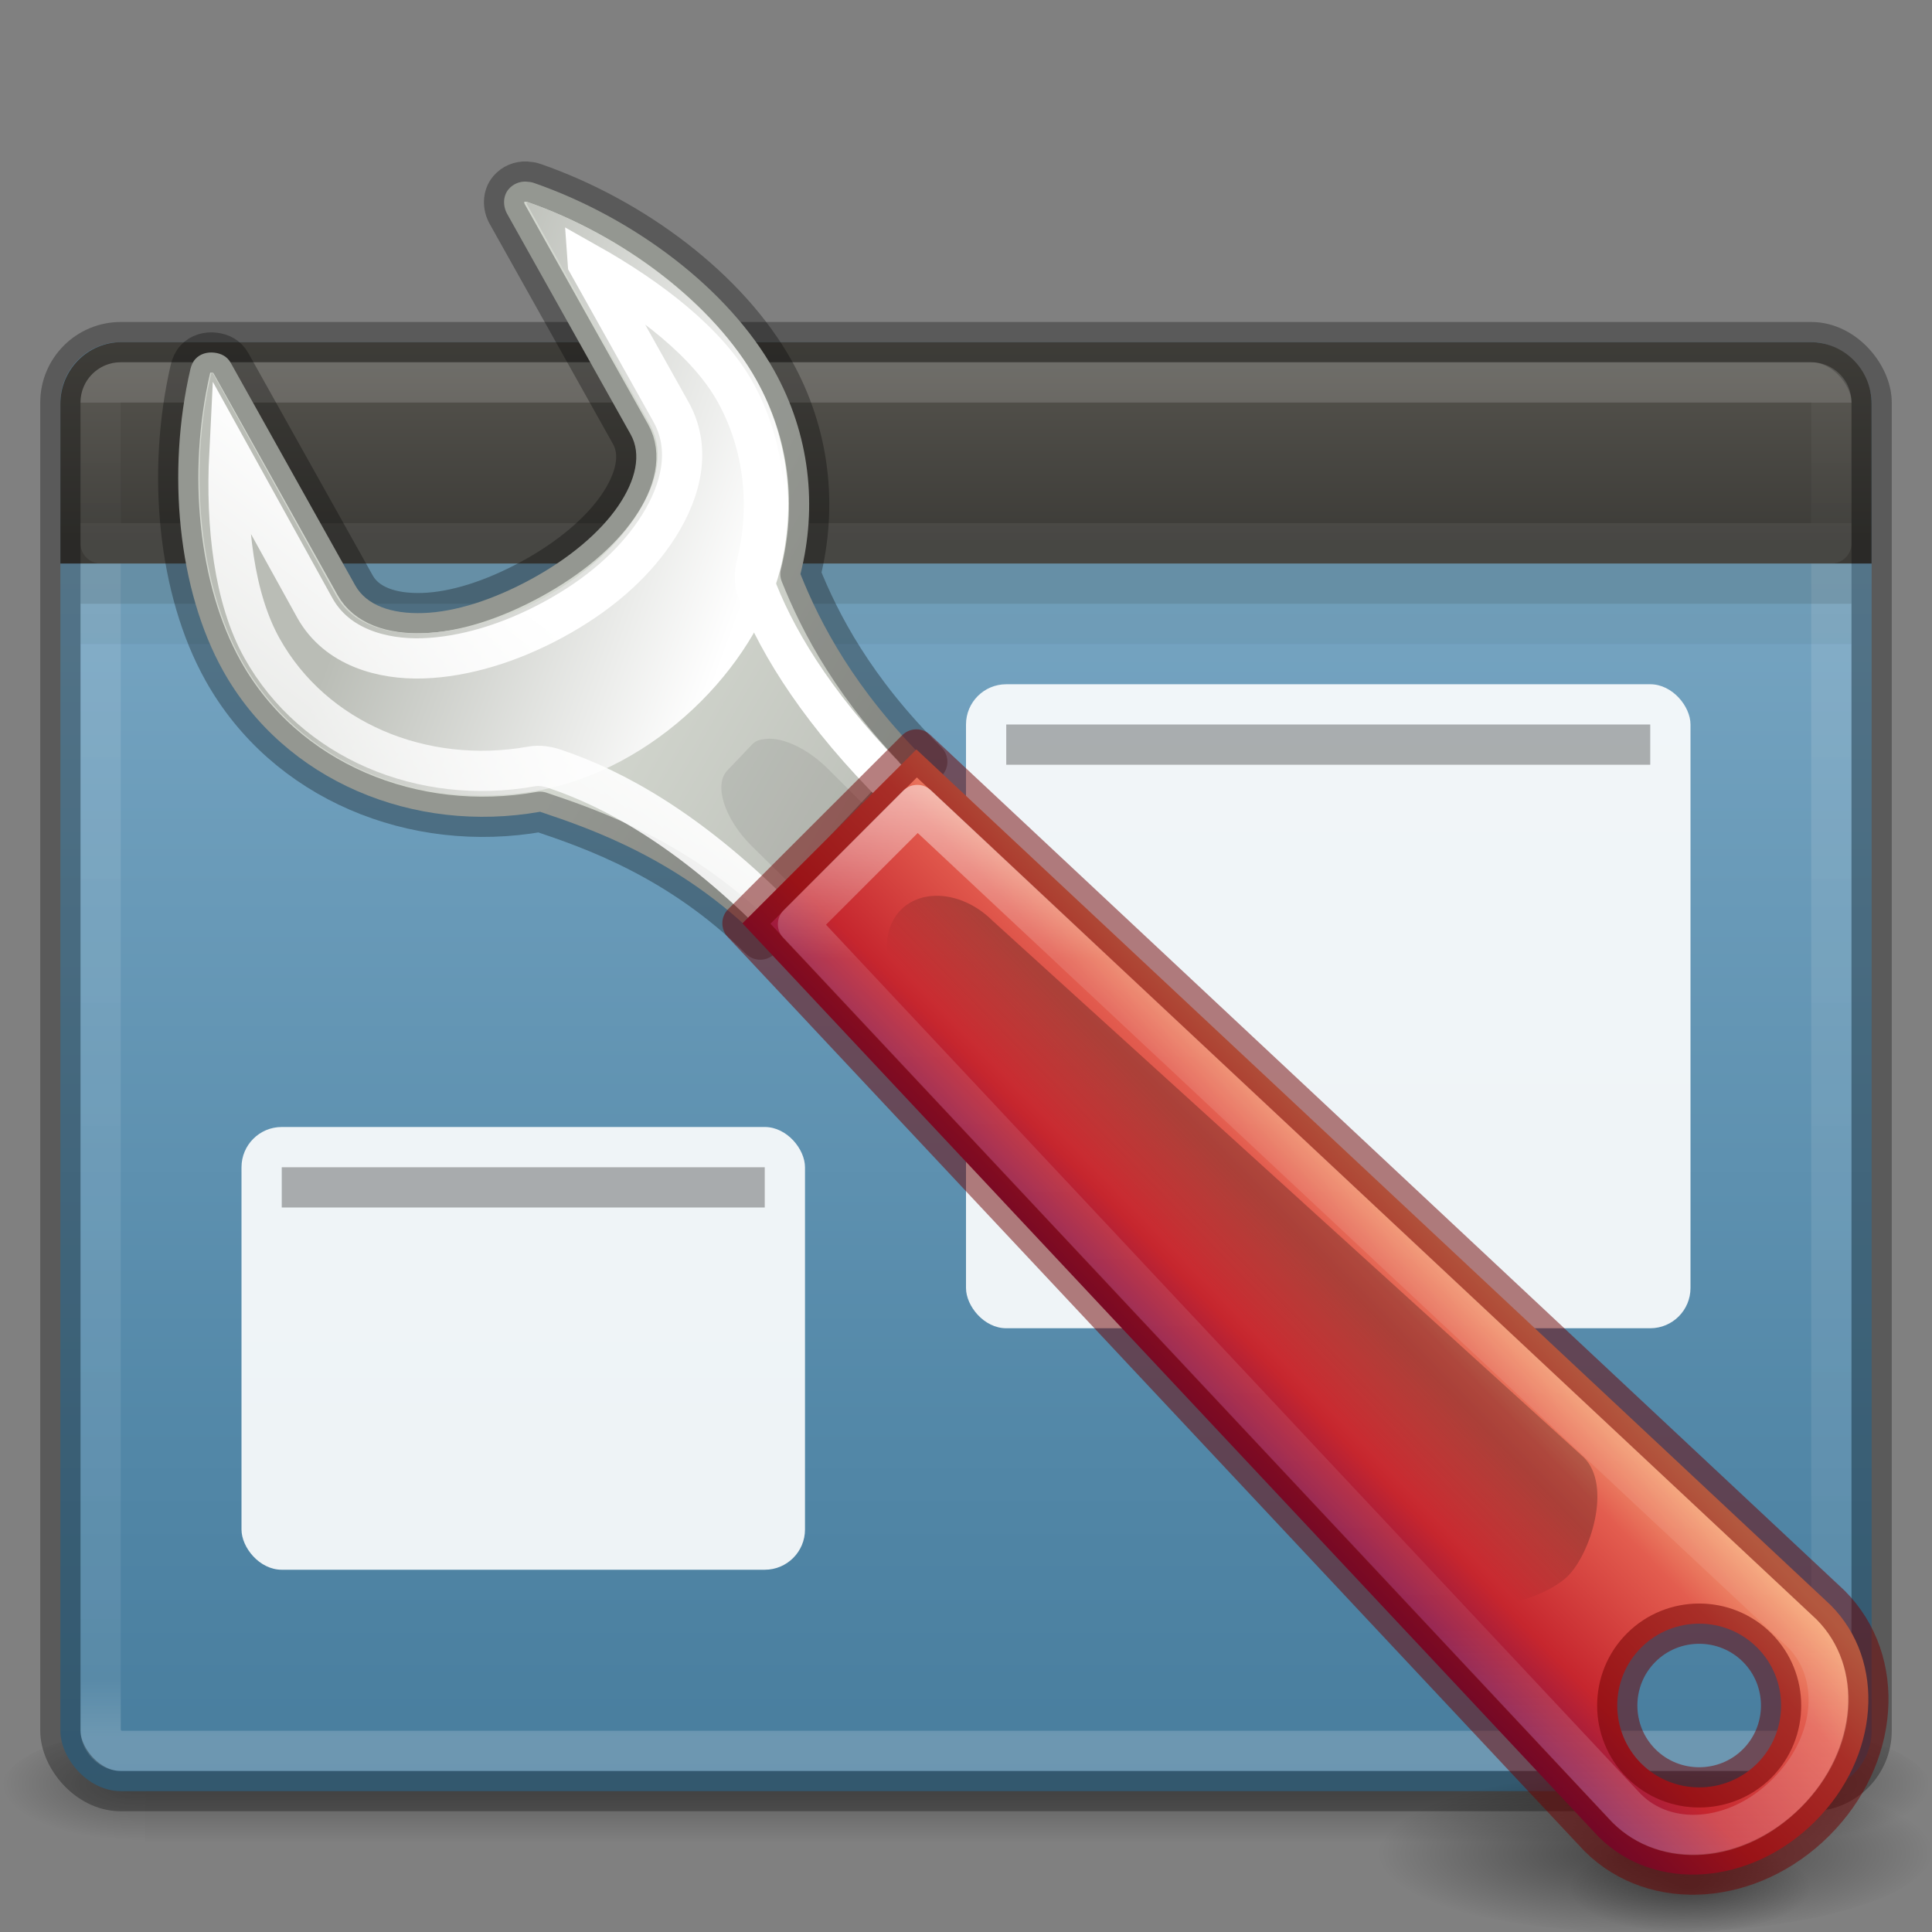 <?xml version="1.0" encoding="UTF-8" standalone="no"?>
<svg
   xmlns:dc="http://purl.org/dc/elements/1.1/"
   xmlns:cc="http://creativecommons.org/ns#"
   xmlns:rdf="http://www.w3.org/1999/02/22-rdf-syntax-ns#"
   xmlns:svg="http://www.w3.org/2000/svg"
   xmlns="http://www.w3.org/2000/svg"
   xmlns:xlink="http://www.w3.org/1999/xlink"
   id="svg4296"
   height="48"
   width="48"
   version="1.1">
  <rect width="100%" height="100%" fill="#808080" stroke="none"/>
  <defs
     id="defs4298">
    <linearGradient
       id="linearGradient4652">
      <stop
         id="stop4654"
         style="stop-color:#ffffff;stop-opacity:1"
         offset="0" />
      <stop
         id="stop4656"
         style="stop-color:#ffffff;stop-opacity:0.235"
         offset="0.158" />
      <stop
         id="stop4658"
         style="stop-color:#ffffff;stop-opacity:0.157"
         offset="0.79" />
      <stop
         id="stop4660"
         style="stop-color:#ffffff;stop-opacity:0.392"
         offset="1" />
    </linearGradient>
    <linearGradient
       id="linearGradient4424">
      <stop
         offset="0"
         style="stop-color:#ffffff;stop-opacity:1"
         id="stop4426" />
      <stop
         offset="0"
         style="stop-color:#ffffff;stop-opacity:0.235"
         id="stop4428" />
      <stop
         offset="1"
         style="stop-color:#ffffff;stop-opacity:0.157"
         id="stop4430" />
      <stop
         offset="1"
         style="stop-color:#ffffff;stop-opacity:0.392"
         id="stop4432" />
    </linearGradient>
    <linearGradient
       x1="302.857"
       y1="366.648"
       x2="302.857"
       y2="609.505"
       id="linearGradient19619"
       xlink:href="#linearGradient5048"
       gradientUnits="userSpaceOnUse"
       gradientTransform="matrix(0.084,0,0,0.012,-6.54,38.471)" />
    <linearGradient
       id="linearGradient5048">
      <stop
         id="stop5050"
         style="stop-color:#000000;stop-opacity:0"
         offset="0" />
      <stop
         id="stop5056"
         style="stop-color:#000000;stop-opacity:1"
         offset="0.5" />
      <stop
         id="stop5052"
         style="stop-color:#000000;stop-opacity:0"
         offset="1" />
    </linearGradient>
    <radialGradient
       cx="605.714"
       cy="486.648"
       r="117.143"
       fx="605.714"
       fy="486.648"
       id="radialGradient19616"
       xlink:href="#linearGradient5060"
       gradientUnits="userSpaceOnUse"
       gradientTransform="matrix(-0.029,0,0,0.012,21.027,38.471)" />
    <linearGradient
       id="linearGradient5060">
      <stop
         id="stop5062"
         style="stop-color:#000000;stop-opacity:1"
         offset="0" />
      <stop
         id="stop5064"
         style="stop-color:#000000;stop-opacity:0"
         offset="1" />
    </linearGradient>
    <radialGradient
       cx="605.714"
       cy="486.648"
       r="117.143"
       fx="605.714"
       fy="486.648"
       id="radialGradient19613"
       xlink:href="#linearGradient5060"
       gradientUnits="userSpaceOnUse"
       gradientTransform="matrix(0.029,0,0,0.012,26.973,38.471)" />
    <linearGradient
       id="linearGradient5127">
      <stop
         style="stop-color:#3c3b37;stop-opacity:1;"
         offset="0"
         id="stop5129" />
      <stop
         style="stop-color:#585650;stop-opacity:1"
         offset="1"
         id="stop5131" />
    </linearGradient>
    <linearGradient
       id="linearGradient4377">
      <stop
         id="stop4379"
         style="stop-color:#ffffff;stop-opacity:1"
         offset="0" />
      <stop
         id="stop4381"
         style="stop-color:#ffffff;stop-opacity:0.235"
         offset="0.042" />
      <stop
         id="stop4383"
         style="stop-color:#ffffff;stop-opacity:0.157"
         offset="0.957" />
      <stop
         id="stop4385"
         style="stop-color:#ffffff;stop-opacity:0.392"
         offset="1" />
    </linearGradient>
    <linearGradient
       x1="35.793"
       y1="16.345"
       x2="35.793"
       y2="57.823"
       id="linearGradient12481"
       xlink:href="#radialGradient2444"
       gradientUnits="userSpaceOnUse"
       gradientTransform="matrix(0.926,0,0,1.28,0.968,-12.622)" />
    <radialGradient
       id="radialGradient2444"
       gradientUnits="userSpaceOnUse"
       cy="14.113"
       cx="63.969"
       gradientTransform="matrix(1.565,-9.5143e-8,6.1772e-8,1.016,-59.149,8.146)"
       r="23.097">
      <stop
         id="stop3618"
         style="stop-color:#80ADC9"
         offset="0" />
      <stop
         id="stop3270"
         style="stop-color:#5287A7"
         offset="0.523" />
      <stop
         id="stop3620"
         style="stop-color:#336889"
         offset="1" />
    </radialGradient>
    <linearGradient
       xlink:href="#linearGradient4377"
       id="linearGradient4373"
       gradientUnits="userSpaceOnUse"
       gradientTransform="matrix(0.963,0,0,0.898,-105.895,3.238)"
       x1="116.626"
       y1="7.367"
       x2="116.626"
       y2="44.434" />
    <linearGradient
       xlink:href="#linearGradient4424"
       id="linearGradient4373-8"
       gradientUnits="userSpaceOnUse"
       gradientTransform="matrix(1.008,0,0,0.971,-111.175,2.495)"
       x1="116.626"
       y1="7.727"
       x2="116.626"
       y2="10.816" />
    <linearGradient
       xlink:href="#linearGradient5127"
       id="linearGradient5133"
       x1="28.87"
       y1="15.052"
       x2="28.87"
       y2="8.542"
       gradientUnits="userSpaceOnUse"
       gradientTransform="matrix(0.763,0,0,0.766,0.355,1.989)" />
    <linearGradient
       id="linearGradient4665"
       y2="44.14"
       xlink:href="#linearGradient5060"
       gradientUnits="userSpaceOnUse"
       x2="-9.775"
       gradientTransform="matrix(0.5,-0.5,0.849,0.848,0.807,-6.935)"
       y1="44.229"
       x1="-6.308" />
    <linearGradient
       id="linearGradient4668"
       y2="35.079"
       gradientUnits="userSpaceOnUse"
       x2="90.221"
       gradientTransform="matrix(0.823,-0.822,0.72,0.719,-71.184,83.621)"
       y1="35.152"
       x1="97.442">
      <stop
         id="stop4958"
         style="stop-color:#f8b17e"
         offset="0" />
      <stop
         id="stop4960"
         style="stop-color:#e35d4f"
         offset=".262" />
      <stop
         id="stop4962"
         style="stop-color:#c6262e"
         offset=".663" />
      <stop
         id="stop4964"
         style="stop-color:#690b54"
         offset="1" />
    </linearGradient>
    <radialGradient
       id="radialGradient2912"
       xlink:href="#linearGradient5060"
       gradientUnits="userSpaceOnUse"
       cy="34.498"
       cx="21.96"
       gradientTransform="matrix(0.237,0,0,0.091,36.781,43.759)"
       r="12.728" />
    <radialGradient
       id="radialGradient2915"
       xlink:href="#linearGradient5060"
       gradientUnits="userSpaceOnUse"
       cy="34.498"
       cx="21.96"
       gradientTransform="matrix(0.541,0,0,0.162,29.247,40.449)"
       r="12.728" />
    <linearGradient
       id="linearGradient4758"
       y2="88.006"
       gradientUnits="userSpaceOnUse"
       x2="317.16"
       gradientTransform="matrix(1.363,0,0,1.362,-402.9,-65.884)"
       y1="75.575"
       x1="326.6">
      <stop
         id="stop7423"
         style="stop-color:#fff"
         offset="0" />
      <stop
         id="stop7425"
         style="stop-color:#fff;stop-opacity:0"
         offset="1" />
    </linearGradient>
    <linearGradient
       id="linearGradient4734"
       y2="60.768"
       gradientUnits="userSpaceOnUse"
       x2="308.65"
       gradientTransform="matrix(1.363,0,0,1.362,-402.9,-65.884)"
       y1="58.443"
       x1="302.29">
      <stop
         id="stop7383"
         style="stop-color:#babdb6"
         offset="0" />
      <stop
         id="stop7385"
         style="stop-color:#fff"
         offset="1" />
    </linearGradient>
    <linearGradient
       id="linearGradient2958"
       y2="81.926"
       gradientUnits="userSpaceOnUse"
       x2="335.3"
       gradientTransform="matrix(1.363,0,0,1.362,-402.9,-65.884)"
       y1="64.295"
       x1="304.76">
      <stop
         id="stop4436-3"
         style="stop-color:#d3d7cf"
         offset="0" />
      <stop
         id="stop4438-6"
         style="stop-color:#babdb6"
         offset=".183" />
      <stop
         id="stop4440-7"
         style="stop-color:#fff"
         offset=".319" />
      <stop
         id="stop4442-5"
         style="stop-color:#babdb6"
         offset=".876" />
      <stop
         id="stop4444"
         style="stop-color:#eeeeec"
         offset="1" />
    </linearGradient>
    <linearGradient
       y2="60.636"
       x2="45.144"
       y1="32.054"
       x1="45.144"
       gradientTransform="matrix(1.162,0,0,0.919,-10.39,-9.779)"
       gradientUnits="userSpaceOnUse"
       id="linearGradient4088-9"
       xlink:href="#linearGradient4652" />
  </defs>
  <rect
     width="40.8"
     height="3"
     x="3.6"
     y="43"
     id="rect2879"
     style="display:inline;overflow:visible;visibility:visible;fill:url(#linearGradient19619);fill-opacity:1;fill-rule:nonzero;stroke:none;stroke-width:1;marker:none;opacity:0.3" />
  <path
     d="m 3.6,43 0,3 C 2.111,46.006 0,45.328 0,44.5 0,43.672 1.662,43 3.6,43 Z"
     id="path2881"
     style="display:inline;overflow:visible;visibility:visible;fill:url(#radialGradient19616);fill-opacity:1;fill-rule:nonzero;stroke:none;stroke-width:1;marker:none;opacity:0.3" />
  <path
     d="m 44.4,43 0,3 c 1.489,0.006 3.6,-0.672 3.6,-1.5 0,-0.828 -1.662,-1.5 -3.6,-1.5 z"
     id="path2883"
     style="display:inline;overflow:visible;visibility:visible;fill:url(#radialGradient19613);fill-opacity:1;fill-rule:nonzero;stroke:none;stroke-width:1;marker:none;opacity:0.3" />
  <rect
     id="rect2573"
     style="color:#000000;clip-rule:nonzero;display:inline;overflow:visible;visibility:visible;opacity:1;isolation:auto;mix-blend-mode:normal;color-interpolation:sRGB;color-interpolation-filters:linearRGB;solid-color:#000000;solid-opacity:1;fill:url(#linearGradient12481);fill-opacity:1;fill-rule:nonzero;stroke:none;stroke-width:1;stroke-linecap:butt;stroke-linejoin:miter;stroke-miterlimit:4;stroke-dasharray:none;stroke-dashoffset:0;stroke-opacity:1;marker:none;color-rendering:auto;image-rendering:auto;shape-rendering:auto;text-rendering:auto;enable-background:accumulate"
     rx="1.5"
     ry="1.5"
     height="36"
     width="45"
     y="8.5"
     x="1.5" />
  <rect
     id="rect2601"
     style="color:#000000;clip-rule:nonzero;display:inline;overflow:visible;visibility:visible;opacity:0.5;isolation:auto;mix-blend-mode:normal;color-interpolation:sRGB;color-interpolation-filters:linearRGB;solid-color:#000000;solid-opacity:1;fill:none;fill-opacity:1;fill-rule:nonzero;stroke:url(#linearGradient4373);stroke-width:1;stroke-linecap:round;stroke-linejoin:round;stroke-miterlimit:4;stroke-dasharray:none;stroke-dashoffset:0;stroke-opacity:1;marker:none;color-rendering:auto;image-rendering:auto;shape-rendering:auto;text-rendering:auto;enable-background:accumulate"
     rx="0.5"
     ry="0.5"
     height="34"
     width="43"
     y="9.5"
     x="2.5" />
  <path
     style="color:#000000;clip-rule:nonzero;display:inline;overflow:visible;visibility:visible;opacity:1;isolation:auto;mix-blend-mode:normal;color-interpolation:sRGB;color-interpolation-filters:linearRGB;solid-color:#000000;solid-opacity:1;fill:url(#linearGradient5133);fill-opacity:1;fill-rule:evenodd;stroke:none;stroke-width:1;stroke-linecap:butt;stroke-linejoin:miter;stroke-miterlimit:4;stroke-dasharray:none;stroke-dashoffset:0;stroke-opacity:1;marker:none;color-rendering:auto;image-rendering:auto;shape-rendering:auto;text-rendering:auto;enable-background:accumulate"
     d="m 1.5,14 0,-3.968 c 0,-0.849 0.68,-1.532 1.525,-1.532 l 41.949,0 c 0.845,0 1.525,0.683 1.525,1.532 l 0,3.968 z"
     id="path4473" />
  <path
     id="path4525-61-9"
     d="m 2,14.5 44,0"
     style="opacity:0.15;fill:none;fill-rule:evenodd;stroke:#12160a;stroke-width:1px;stroke-linecap:butt;stroke-linejoin:miter;stroke-opacity:1" />
  <path
     id="path4525-6-8"
     d="m 2,15.5 44,0"
     style="opacity:0.05;fill:none;fill-rule:evenodd;stroke:#12160a;stroke-width:1px;stroke-linecap:butt;stroke-linejoin:miter;stroke-opacity:1" />
  <rect
     id="rect2573-9"
     style="color:#000000;clip-rule:nonzero;display:inline;overflow:visible;visibility:visible;opacity:0.3;isolation:auto;mix-blend-mode:normal;color-interpolation:sRGB;color-interpolation-filters:linearRGB;solid-color:#000000;solid-opacity:1;fill:none;fill-opacity:1;fill-rule:nonzero;stroke:#000000;stroke-width:1;stroke-linecap:round;stroke-linejoin:round;stroke-miterlimit:4;stroke-dasharray:none;stroke-dashoffset:0;stroke-opacity:1;marker:none;color-rendering:auto;image-rendering:auto;shape-rendering:auto;text-rendering:auto;enable-background:accumulate"
     rx="1.5"
     ry="1.5"
     height="36"
     width="45"
     y="8.5"
     x="1.5" />
  <path
     id="rect2601-5"
     d="M 3,9.5 C 2.723,9.5 2.5,9.723 2.5,10 l 0,3.5 43,0 0,-3.5 C 45.5,9.723 45.277,9.5 45,9.5 Z"
     style="color:#000000;clip-rule:nonzero;display:inline;overflow:visible;visibility:visible;opacity:0.15;isolation:auto;mix-blend-mode:normal;color-interpolation:sRGB;color-interpolation-filters:linearRGB;solid-color:#000000;solid-opacity:1;fill:none;fill-opacity:1;fill-rule:nonzero;stroke:url(#linearGradient4373-8);stroke-width:1;stroke-linecap:round;stroke-linejoin:round;stroke-miterlimit:4;stroke-dasharray:none;stroke-dashoffset:0;stroke-opacity:1;marker:none;color-rendering:auto;image-rendering:auto;shape-rendering:auto;text-rendering:auto;enable-background:accumulate" />
  <rect
     id="rect7303"
     style="opacity:0.9;fill:#ffffff"
     rx="1"
     ry="1"
     height="11"
     width="14"
     y="28"
     x="6" />
  <rect
     id="rect7305"
     style="opacity:0.3"
     height="1"
     width="12"
     y="29"
     x="7" />
  <rect
     id="rect7303-8"
     style="opacity:0.9;fill:#ffffff"
     rx="1"
     ry="1"
     height="16"
     width="18"
     y="17"
     x="24" />
  <rect
     id="rect7305-5"
     style="opacity:0.3"
     height="1"
     width="16"
     y="18"
     x="25" />
  <path
     id="path6912"
     style="fill:url(#linearGradient2958);fill-rule:evenodd;stroke:none;stroke-linecap:round;stroke-linejoin:round;stroke-dashoffset:0.361;enable-background:new"
     d="m 13.075,4.512 c -0.164,-0.008 -0.328,0.058 -0.438,0.188 -0.146,0.172 -0.145,0.428 -0.031,0.625 L 15.669,10.793 c 0.275,0.492 0.13,1.135 -0.313,1.782 -0.447,0.652 -1.204,1.293 -2.156,1.812 -0.953,0.519 -1.891,0.817 -2.688,0.844 C 9.721,15.258 9.101,15.036 8.825,14.543 L 5.731,9.012 c -0.086,-0.153 -0.232,-0.23 -0.406,-0.25 -0.175,-0.02 -0.352,0.027 -0.469,0.156 -0.063,0.067 -0.103,0.161 -0.125,0.25 C 4.138,11.722 4.419,14.657 5.544,16.668 c 1.536,2.747 4.741,4.055 7.875,3.5 1.28,0.431 3.456,1.178 5.469,3.176 l 4.15,-4.419 c -1.815,-1.801 -2.663,-3.444 -3.151,-4.663 0.424,-1.685 0.235,-3.471 -0.656,-5.062 -1.124,-2.01 -3.468,-3.789 -5.969,-4.656 -0.053,-0.02 -0.133,-0.029 -0.187,-0.031 z" />
  <path
     id="path6912-9"
     style="fill:none;fill-rule:evenodd;stroke:#000000;stroke-linecap:round;stroke-linejoin:round;stroke-dashoffset:0.361;enable-background:new;stroke-opacity:1;opacity:0.3"
     d="m 13.075,4.512 c -0.164,-0.008 -0.328,0.058 -0.438,0.188 -0.146,0.172 -0.145,0.428 -0.031,0.625 L 15.669,10.793 c 0.275,0.492 0.13,1.135 -0.313,1.782 -0.447,0.652 -1.204,1.293 -2.156,1.812 -0.953,0.519 -1.891,0.817 -2.688,0.844 C 9.721,15.258 9.101,15.036 8.825,14.543 L 5.731,9.012 c -0.086,-0.153 -0.232,-0.23 -0.406,-0.25 -0.175,-0.02 -0.352,0.027 -0.469,0.156 -0.063,0.067 -0.103,0.161 -0.125,0.25 C 4.138,11.722 4.419,14.657 5.544,16.668 c 1.536,2.747 4.741,4.055 7.875,3.5 1.28,0.431 3.456,1.178 5.469,3.176 l 4.15,-4.419 c -1.815,-1.801 -2.663,-3.444 -3.151,-4.663 0.424,-1.685 0.235,-3.471 -0.656,-5.062 -1.124,-2.01 -3.468,-3.789 -5.969,-4.656 -0.053,-0.02 -0.133,-0.029 -0.187,-0.031 z" />
  <path
     id="path7379"
     style="fill:url(#linearGradient4734);fill-rule:evenodd;enable-background:new"
     d="m 13.078,5.009 c 0.026,0.009 0.01,0.043 0,0.043 L 16.145,10.541 c 0.414,0.74 0.115,1.613 -0.383,2.341 -0.504,0.734 -1.284,1.446 -2.301,2 -1.018,0.554 -2.086,0.82 -2.981,0.851 -0.893,0.03 -1.732,-0.225 -2.13,-0.936 L 5.283,9.265 c -0.018,-0.003 -0.045,0.003 -0.043,0 0.028,-0.03 0.005,0.022 0,0.043 C 4.675,11.742 4.968,14.556 6.007,16.414 c 1.421,2.54 4.388,3.753 7.327,3.234 2.924,-0.523 5.424,-3.068 6.048,-5.49 0.394,-1.568 0.226,-3.253 -0.596,-4.723 -1.036,-1.852 -3.316,-3.596 -5.708,-4.426 l 0,-1e-4 z" />
  <path
     style="fill:none;stroke:url(#linearGradient4758);stroke-width:1;stroke-linecap:round;stroke-dashoffset:0.361;enable-background:new;stroke-miterlimit:4;stroke-dasharray:none"
     id="path4347"
     d="m 14.605,6.543 2.064,3.688 c 0.581,1.039 0.158,2.174 -0.408,3 -0.571,0.834 -1.407,1.561 -2.5,2.156 -1.097,0.598 -2.235,0.935 -3.25,0.969 -1.016,0.034 -2.142,-0.274 -2.688,-1.25 l -2.125,-3.844 c -0.091,1.795 0.117,3.601 0.812,4.844 1.282,2.291 3.985,3.416 6.688,2.938 0.198,-0.039 0.405,-0.004 0.596,0.062 1.464,0.492 3.291,1.497 5.404,3.594 l 1,1 3.096,-3.094 -0.971,-0.969 c -1.905,-1.89 -2.949,-3.559 -3.5,-4.938 -0.083,-0.216 -0.085,-0.432 -0.029,-0.656 0.358,-1.426 0.207,-2.989 -0.533,-4.313 -0.676,-1.209 -2.101,-2.313 -3.656,-3.188 z" />
  <path
     id="rect7166"
     style="opacity:0.08;fill-rule:evenodd;enable-background:new"
     d="m 19.044,18.356 c -0.137,0.012 -0.258,0.039 -0.344,0.125 l -0.625,0.656 c -0.344,0.344 -0.093,1.189 0.594,1.875 l 2.125,2.094 1.875,-1.906 -2.094,-2.094 c -0.515,-0.515 -1.121,-0.785 -1.531,-0.75 z" />
  <path
     id="path6765"
     style="opacity:0.51;fill:url(#radialGradient2915)"
     d="m 48,46 c 0,1.118 -3.134,2.024 -7,2.024 -3.866,0 -7,-0.906 -7,-2.024 0,-1.118 3.134,-2.024 7,-2.024 3.866,0 7,0.906 7,2.024 z" />
  <path
     id="path6773"
     style="opacity:0.3;fill:url(#radialGradient2912)"
     d="M 45,46.867 C 45,47.493 43.626,48 41.932,48 c -1.695,0 -3.068,-0.507 -3.068,-1.133 0,-0.626 1.373,-1.133 3.068,-1.133 1.694,0 3.068,0.507 3.068,1.133 z" />
  <path
     id="path6899"
     style="fill:url(#linearGradient4668);stroke:none;stroke-width:1;stroke-linecap:round;stroke-linejoin:round;stroke-dashoffset:0.7;enable-background:new"
     d="m 18.446,22.939 21.271,22.696 c 1.395,1.394 3.784,1.211 5.379,-0.383 1.596,-1.594 1.778,-3.981 0.383,-5.376 L 22.768,18.62 18.446,22.939 Z m 22.329,17.995 c 0.793,-0.793 2.088,-0.793 2.881,0 0.793,0.792 0.793,2.086 0,2.879 -0.793,0.792 -2.088,0.792 -2.881,0 -0.793,-0.793 -0.793,-2.087 0,-2.879 z" />
  <path
     id="rect6533"
     style="opacity:0.231;fill:url(#linearGradient4665)"
     d="m 22.384,22.603 c 0.555,-0.554 1.57,-0.432 2.276,0.273 l 14.692,13.335 c 0.706,0.705 0.16,2.386 -0.394,2.94 -0.555,0.553 -2.238,1.099 -2.944,0.394 L 22.658,24.875 C 21.952,24.17 21.83,23.156 22.384,22.603 Z" />
  <path
     id="path6899-2"
     style="fill:none;stroke:#6f0000;stroke-width:1;stroke-linecap:round;stroke-linejoin:round;stroke-dashoffset:0.7;enable-background:new;stroke-opacity:1;opacity:0.5"
     d="m 18.446,22.939 21.271,22.696 c 1.395,1.394 3.784,1.211 5.379,-0.383 1.596,-1.594 1.778,-3.981 0.383,-5.376 L 22.768,18.62 18.446,22.939 Z m 22.329,17.995 c 0.793,-0.793 2.088,-0.793 2.881,0 0.793,0.792 0.793,2.086 0,2.879 -0.793,0.792 -2.088,0.792 -2.881,0 -0.793,-0.793 -0.793,-2.087 0,-2.879 z" />
  <path
     style="opacity:0.5;fill:none;stroke:url(#linearGradient4088-9);stroke-width:1;stroke-linecap:round;stroke-linejoin:round;stroke-dashoffset:0;stroke-opacity:1;enable-background:accumulate;color:#000000;clip-rule:nonzero;display:inline;overflow:visible;visibility:visible;isolation:auto;mix-blend-mode:normal;color-interpolation:sRGB;color-interpolation-filters:linearRGB;solid-color:#000000;solid-opacity:1;fill-opacity:1;fill-rule:nonzero;stroke-miterlimit:4;stroke-dasharray:none;filter-blend-mode:normal;filter-gaussianBlur-deviation:0;color-rendering:auto;image-rendering:auto;shape-rendering:auto;text-rendering:auto"
     d="m 22.789,20 -2.963,2.963 20.592,21.971 0.002,0 c 0.964,0.962 2.704,0.887 3.975,-0.383 1.272,-1.27 1.346,-3.006 0.383,-3.971 z"
     id="path4592" />
</svg>

